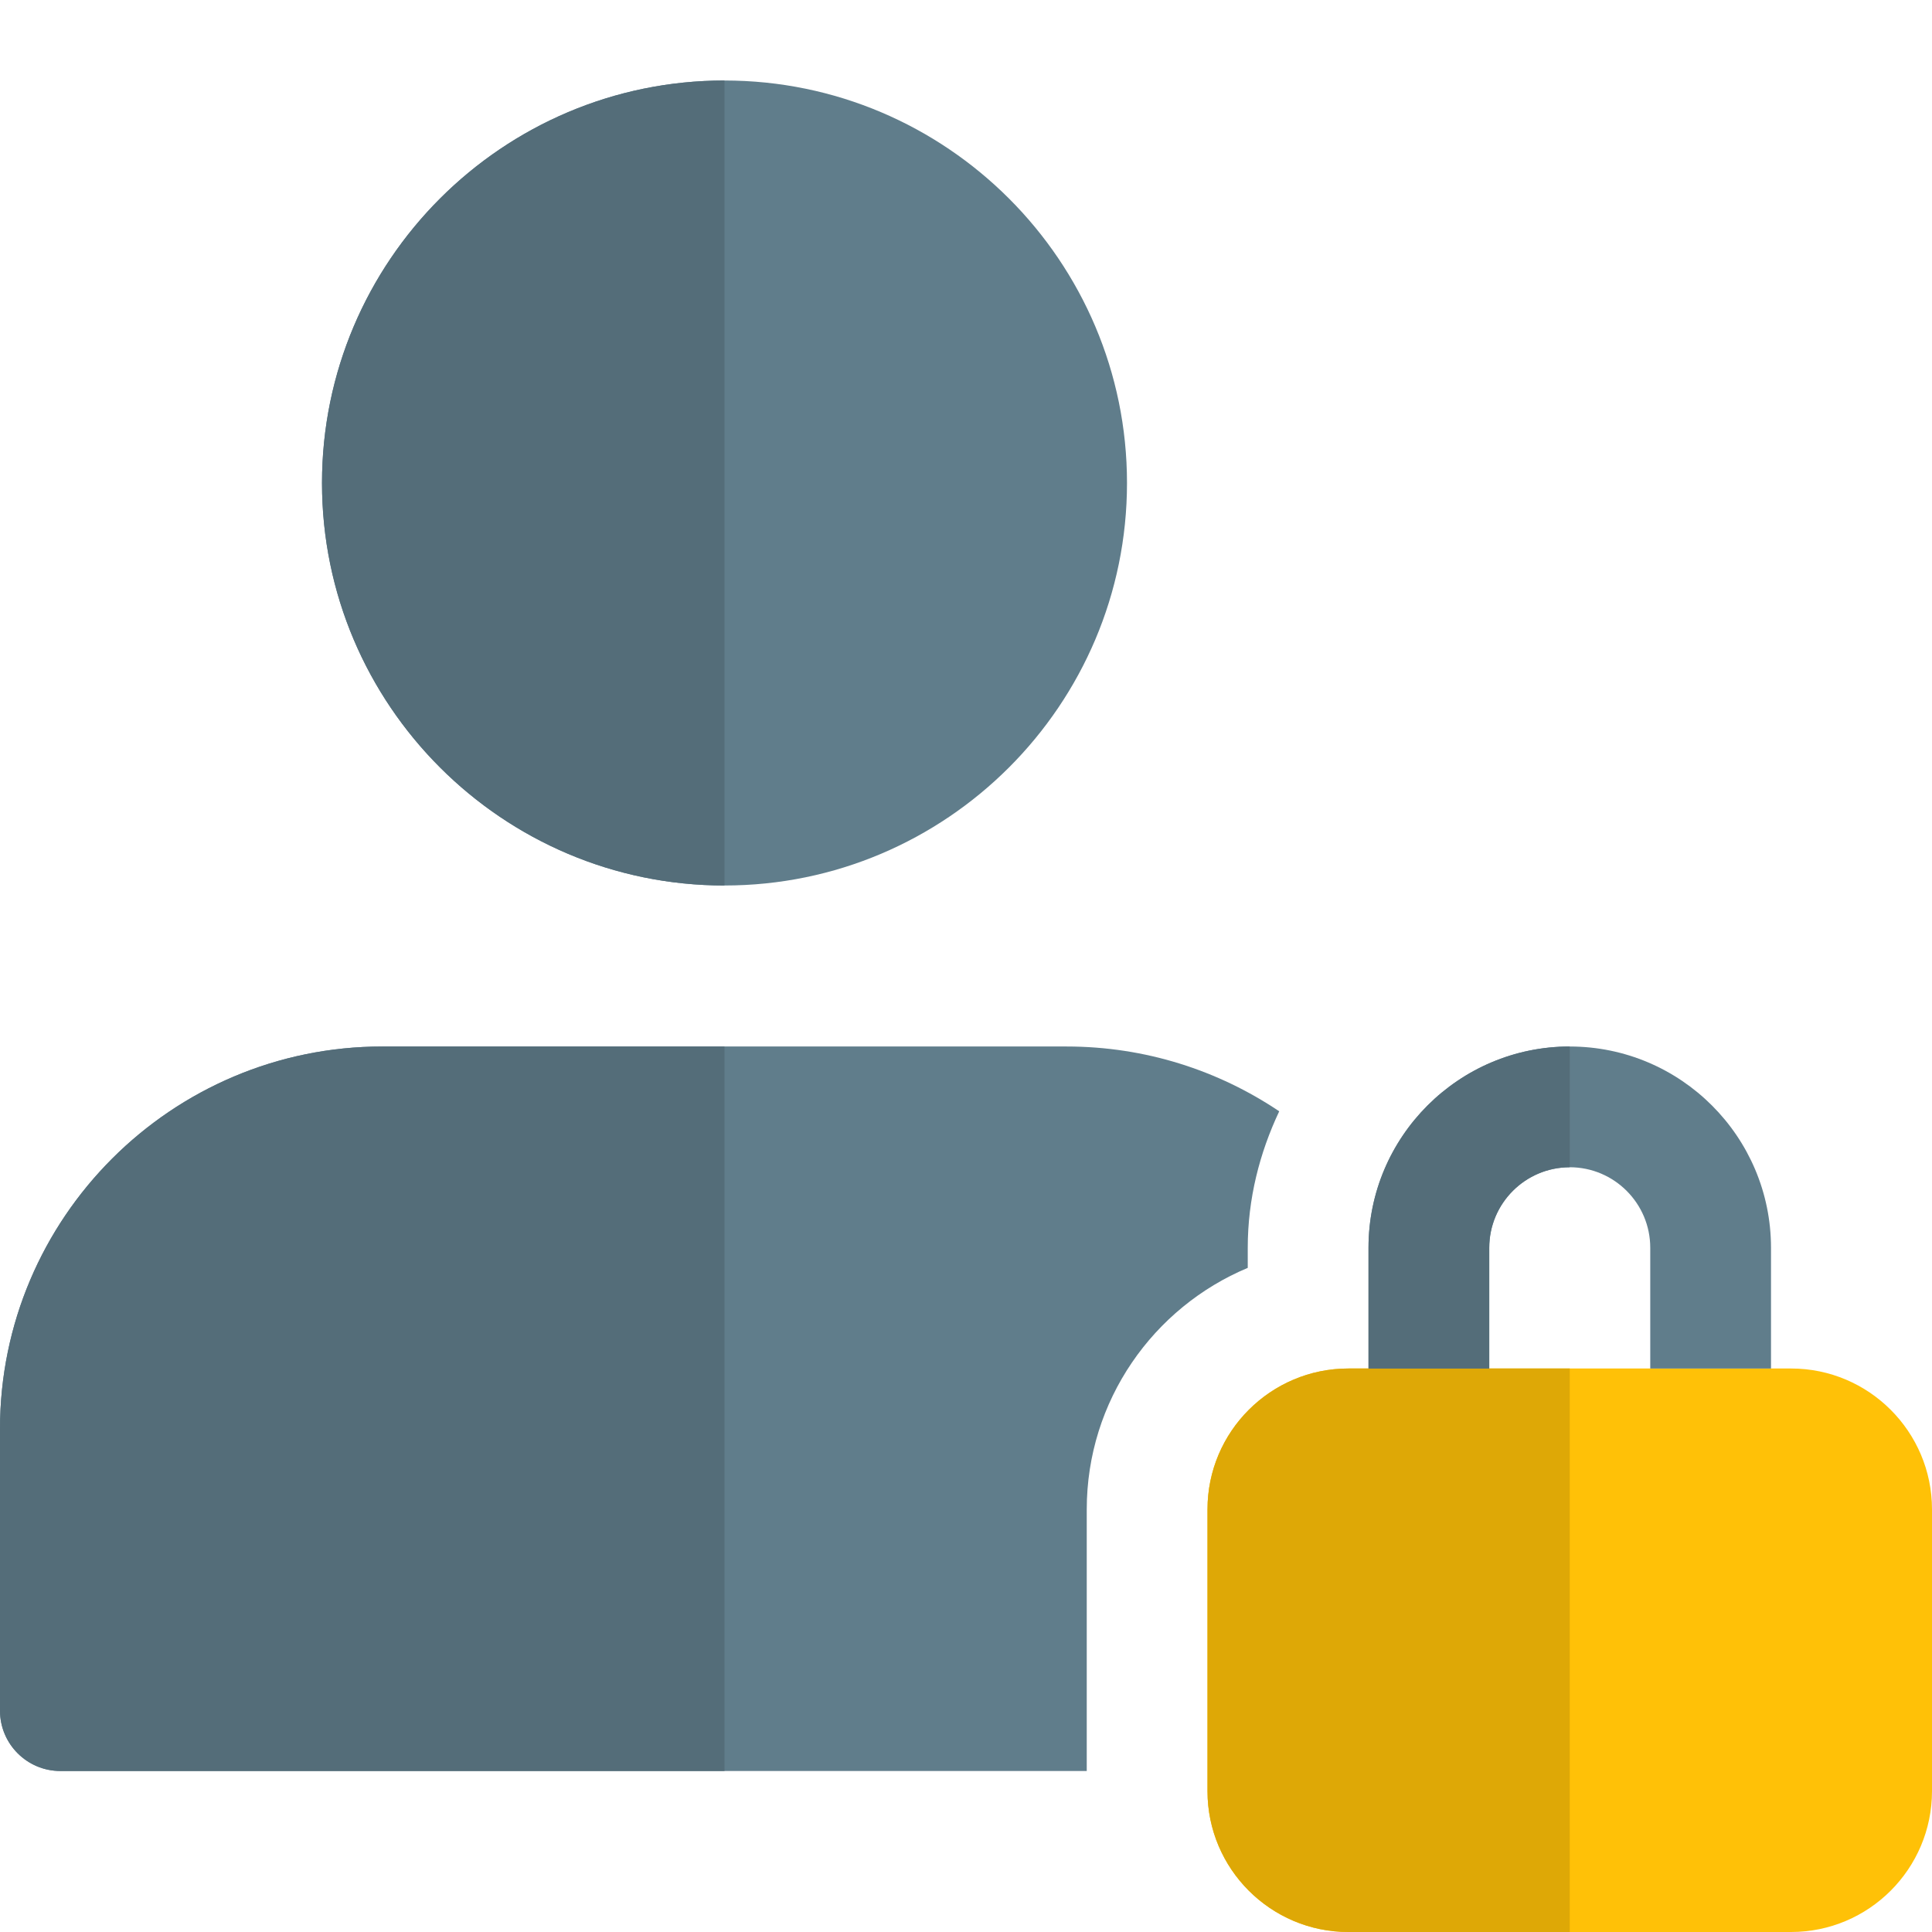 <svg enable-background="new 0 0 24 24" height="512" viewBox="0 0 24 24" width="512" xmlns="http://www.w3.org/2000/svg"><path d="m13.5 18.75c0-1.35.827-2.509 2-3v-.25c0-.608.147-1.178.391-1.695-.756-.508-1.664-.805-2.641-.805h-8.5c-2.619 0-4.75 2.131-4.75 4.75v3.5c0 .414.336.75.75.75h12.75z" fill="#607d8b"/><path d="m9 1c-2.757 0-5 2.243-5 5s2.243 5 5 5 5-2.243 5-5-2.243-5-5-5z" fill="#607d8b"/><path d="m9 13h-4.25c-2.619 0-4.75 2.131-4.75 4.75v3.5c0 .414.336.75.75.75h8.25z" fill="#546d79"/><path d="m9 1c-2.757 0-5 2.243-5 5s2.243 5 5 5z" fill="#546d79"/><path d="m22.25 17h-.25-1.5-2-1.5-.25c-.965 0-1.75.785-1.75 1.75v3.5c0 .965.785 1.75 1.75 1.75h5.5c.965 0 1.75-.785 1.75-1.75v-3.5c0-.965-.785-1.75-1.75-1.75z" fill="#ffc107"/><path d="m19.5 13c-1.379 0-2.5 1.122-2.5 2.5v1.5h1.5v-1.5c0-.551.448-1 1-1s1 .449 1 1v1.5h1.5v-1.5c0-1.378-1.121-2.5-2.5-2.5z" fill="#607d8b"/><path d="m19.5 17h-1-1.5-.25c-.965 0-1.75.785-1.75 1.75v3.5c0 .965.785 1.75 1.75 1.75h2.75z" fill="#dea806"/><path d="m19.5 13c-1.379 0-2.5 1.122-2.5 2.5v1.5h1.5v-1.5c0-.551.448-1 1-1z" fill="#546d79"/></svg>